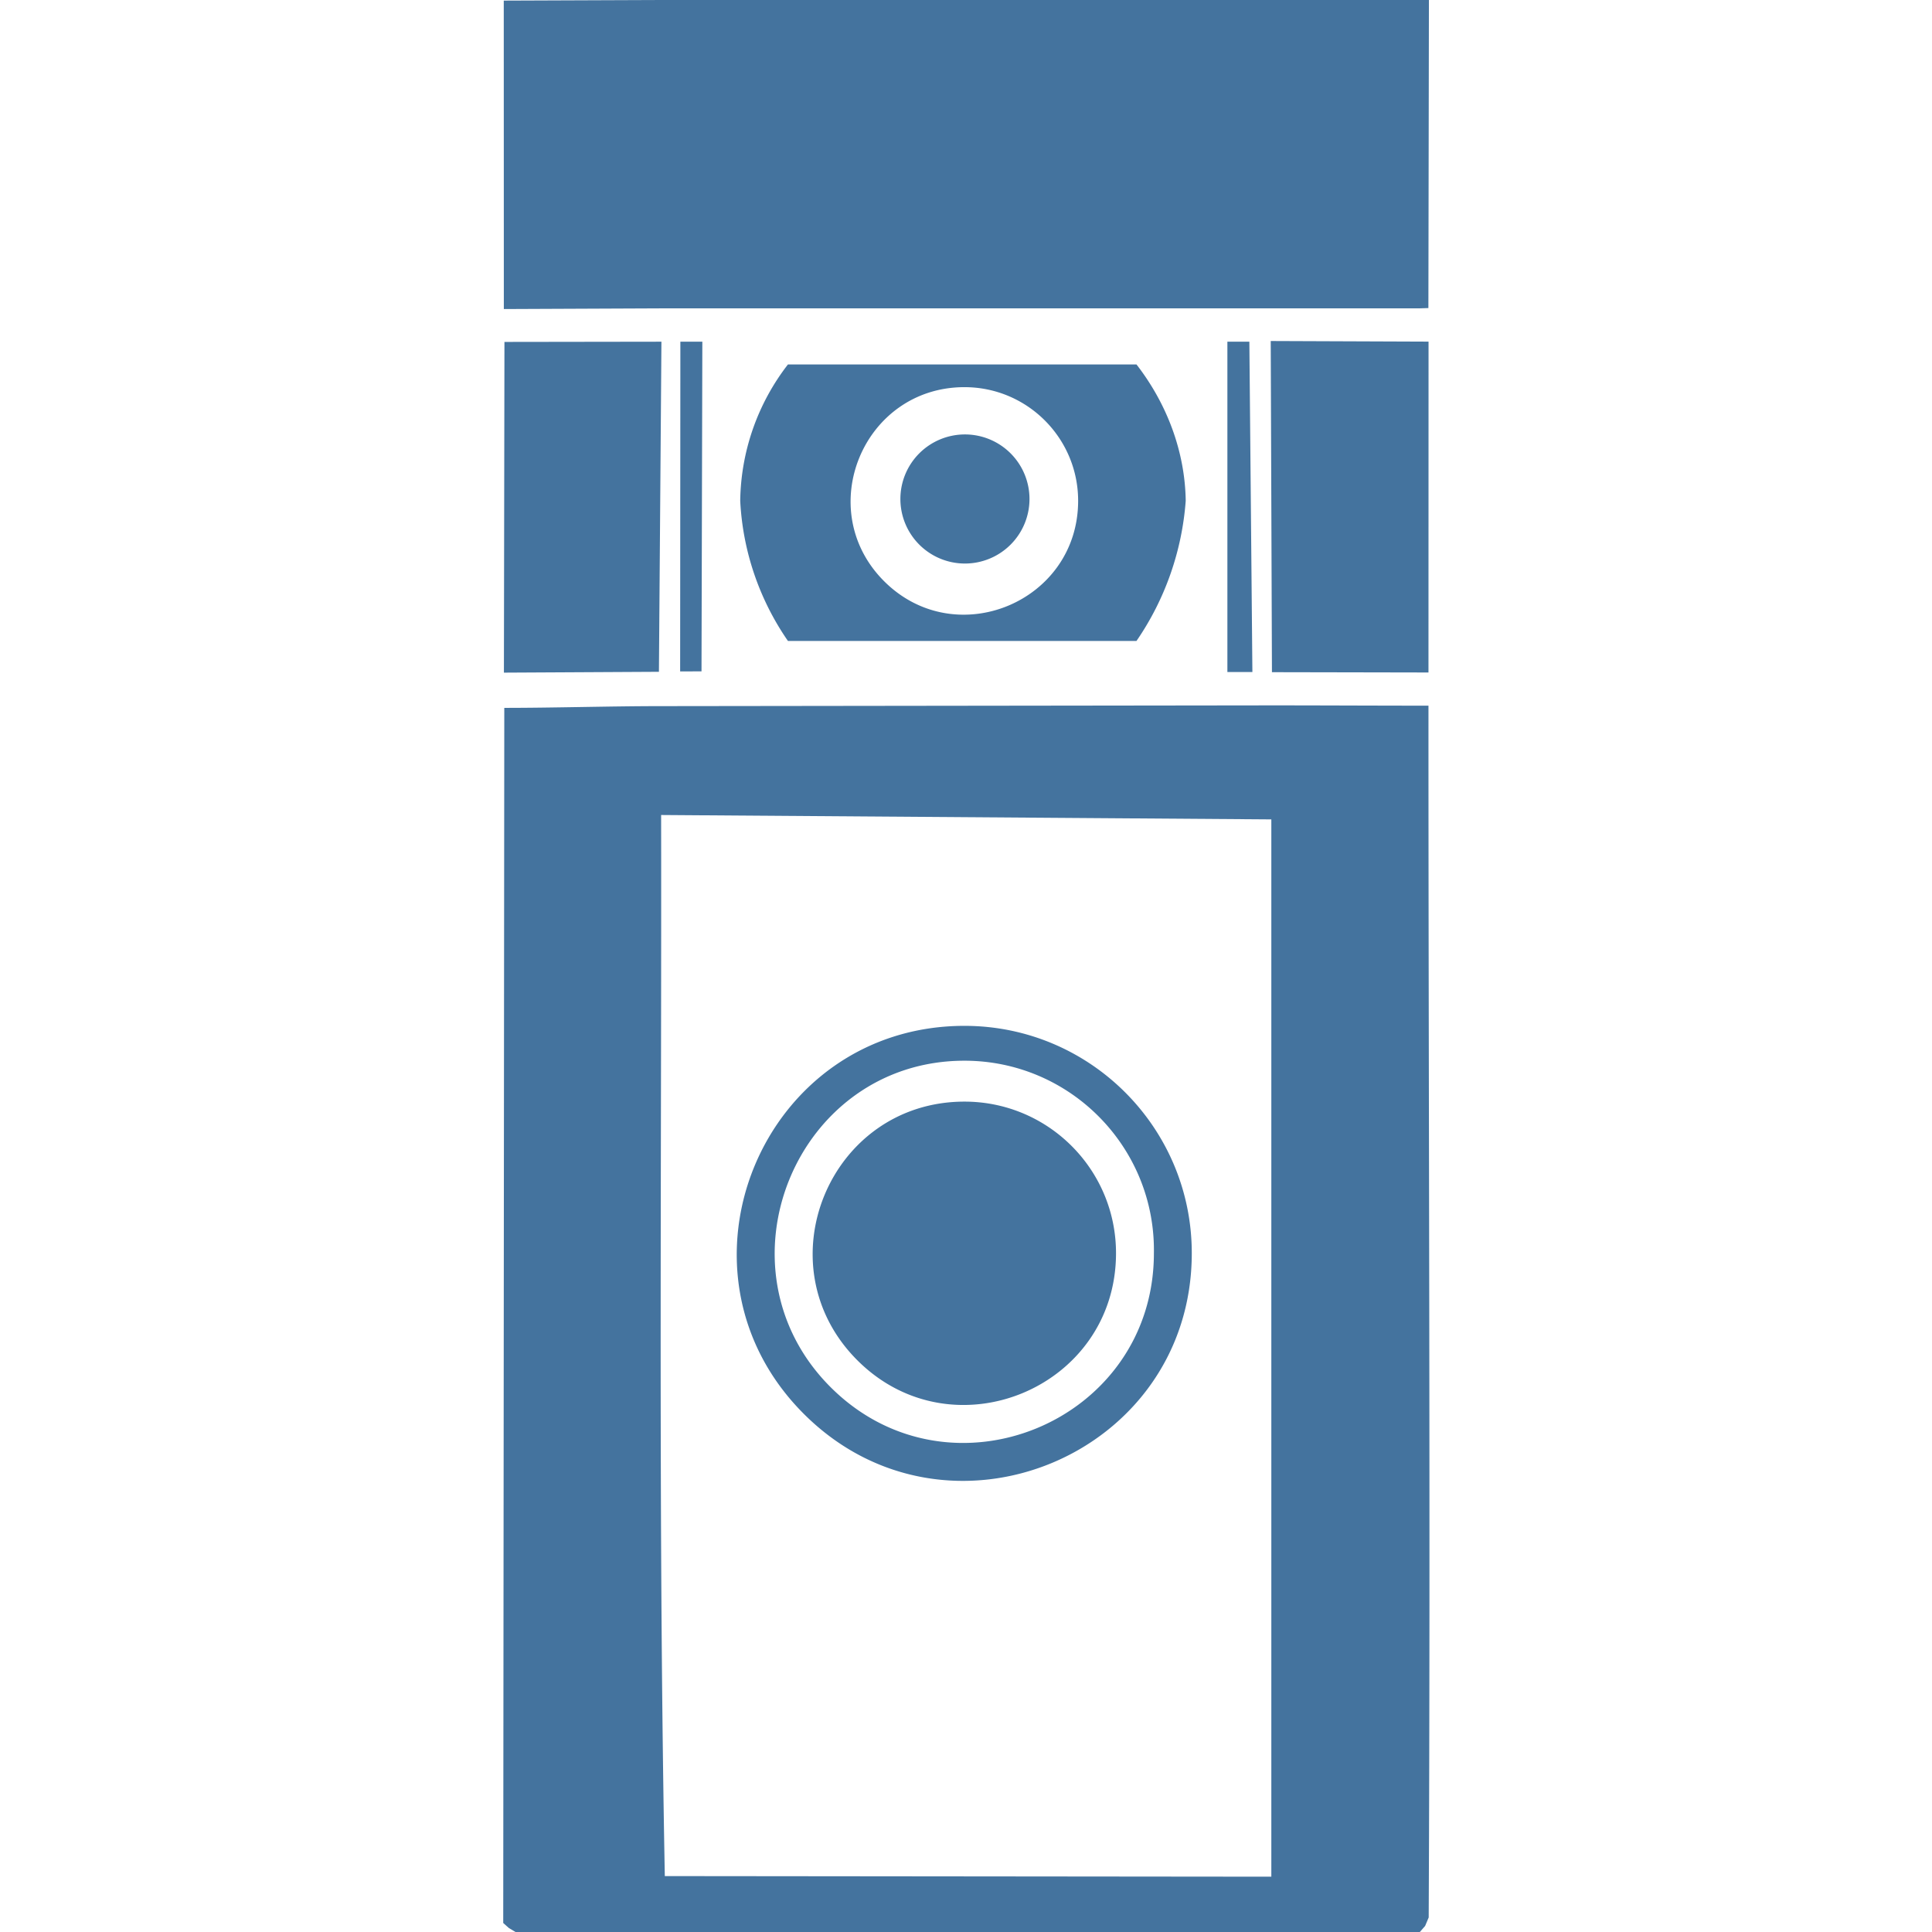 <?xml version="1.0" encoding="UTF-8"?>
<svg width="24px" fill="#44739e" height="24px" viewBox="0 0 12.2 25.5" version="1.1" xmlns="http://www.w3.org/2000/svg" xmlns:xlink="http://www.w3.org/1999/xlink">
            <path d="M 6.938,6.586 A 0.852,0.852 0 0 1 6.086,7.438 0.852,0.852 0 0 1 5.234,6.586 0.852,0.852 0 0 1 6.086,5.734 0.852,0.852 0 0 1 6.938,6.586 Z M 9.08,16.54 c 0,2.673 -3.231,4.011 -5.121,2.121 C 2.069,16.771 3.407,13.54 6.08,13.54 c 1.657,0 3,1.343 3,3 z M 6.08,14 C 3.853,14 2.737,16.733 4.312,18.308 5.887,19.883 8.58,18.767 8.58,16.54 8.602,15.144 7.476,14 6.08,14 Z m 0,0.54 c -1.782,0 -2.674,2.154 -1.414,3.414 C 5.926,19.214 8.08,18.322 8.08,16.54 c 0,-1.105 -0.895,-2 -2,-2 z m -6.088,10.841 0.074,0.066 0.098,0.059 L 2.14,25.51 C 2.021,20.113 2.095,14.717 2.072,9.32 1.412,9.32 0.666,9.343 0.006,9.343 Z M 12.203,9.314 c -0.683,0 -1.39,-0.004 -2.073,-0.004 V 25.5 h 1.61 l 0.27,0.004 0.08,-0.004 0.07,-0.08 0.047,-0.112 c 0.025,-5.304 -0.004,-10.734 -0.003,-15.995 z M 2.14,25.51 10.14,25.5 V 24.77 L 2.12,24.762 M 8.35,4.81 V 8.46 H 3.75 V 4.81 Z M 6.08,5.11 C 4.744,5.11 4.074,6.726 5.019,7.671 5.964,8.616 7.58,7.946 7.58,6.61 7.58,5.782 6.908,5.11 6.08,5.11 Z M 3.75,4.81 C 3.35,5.326 3.129,5.957 3.12,6.61 3.153,7.273 3.372,7.914 3.75,8.46 Z m 4.6,3.65 C 8.727,7.912 8.951,7.273 9,6.61 8.991,5.957 8.75,5.326 8.35,4.81 Z M 0.001,8.878 2.047,8.867 2.08,4.51 0.008,4.513 Z M 12.205,4.509 l -2.083,-0.008 0.016,4.371 2.066,0.004 z M 0,4.079 2.08,4.07 V 0 L -0.001,0.008 Z M 12.21,-0.003 10.08,0 v 4.07 h 1.26 0.14 0.12 0.15 0.11 0.11 0.11 L 12.203,4.066 Z M 2.08,4.07 h 8 V 0 h -8 z M 2.072,10.757 10.143,10.815 10.13,9.31 2.072,9.32 Z M 2.62,4.51 H 2.33 L 2.327,8.862 2.609,8.861 Z m 7.22,0 H 9.55 v 4.36 h 0.33 z"/>

</svg>
